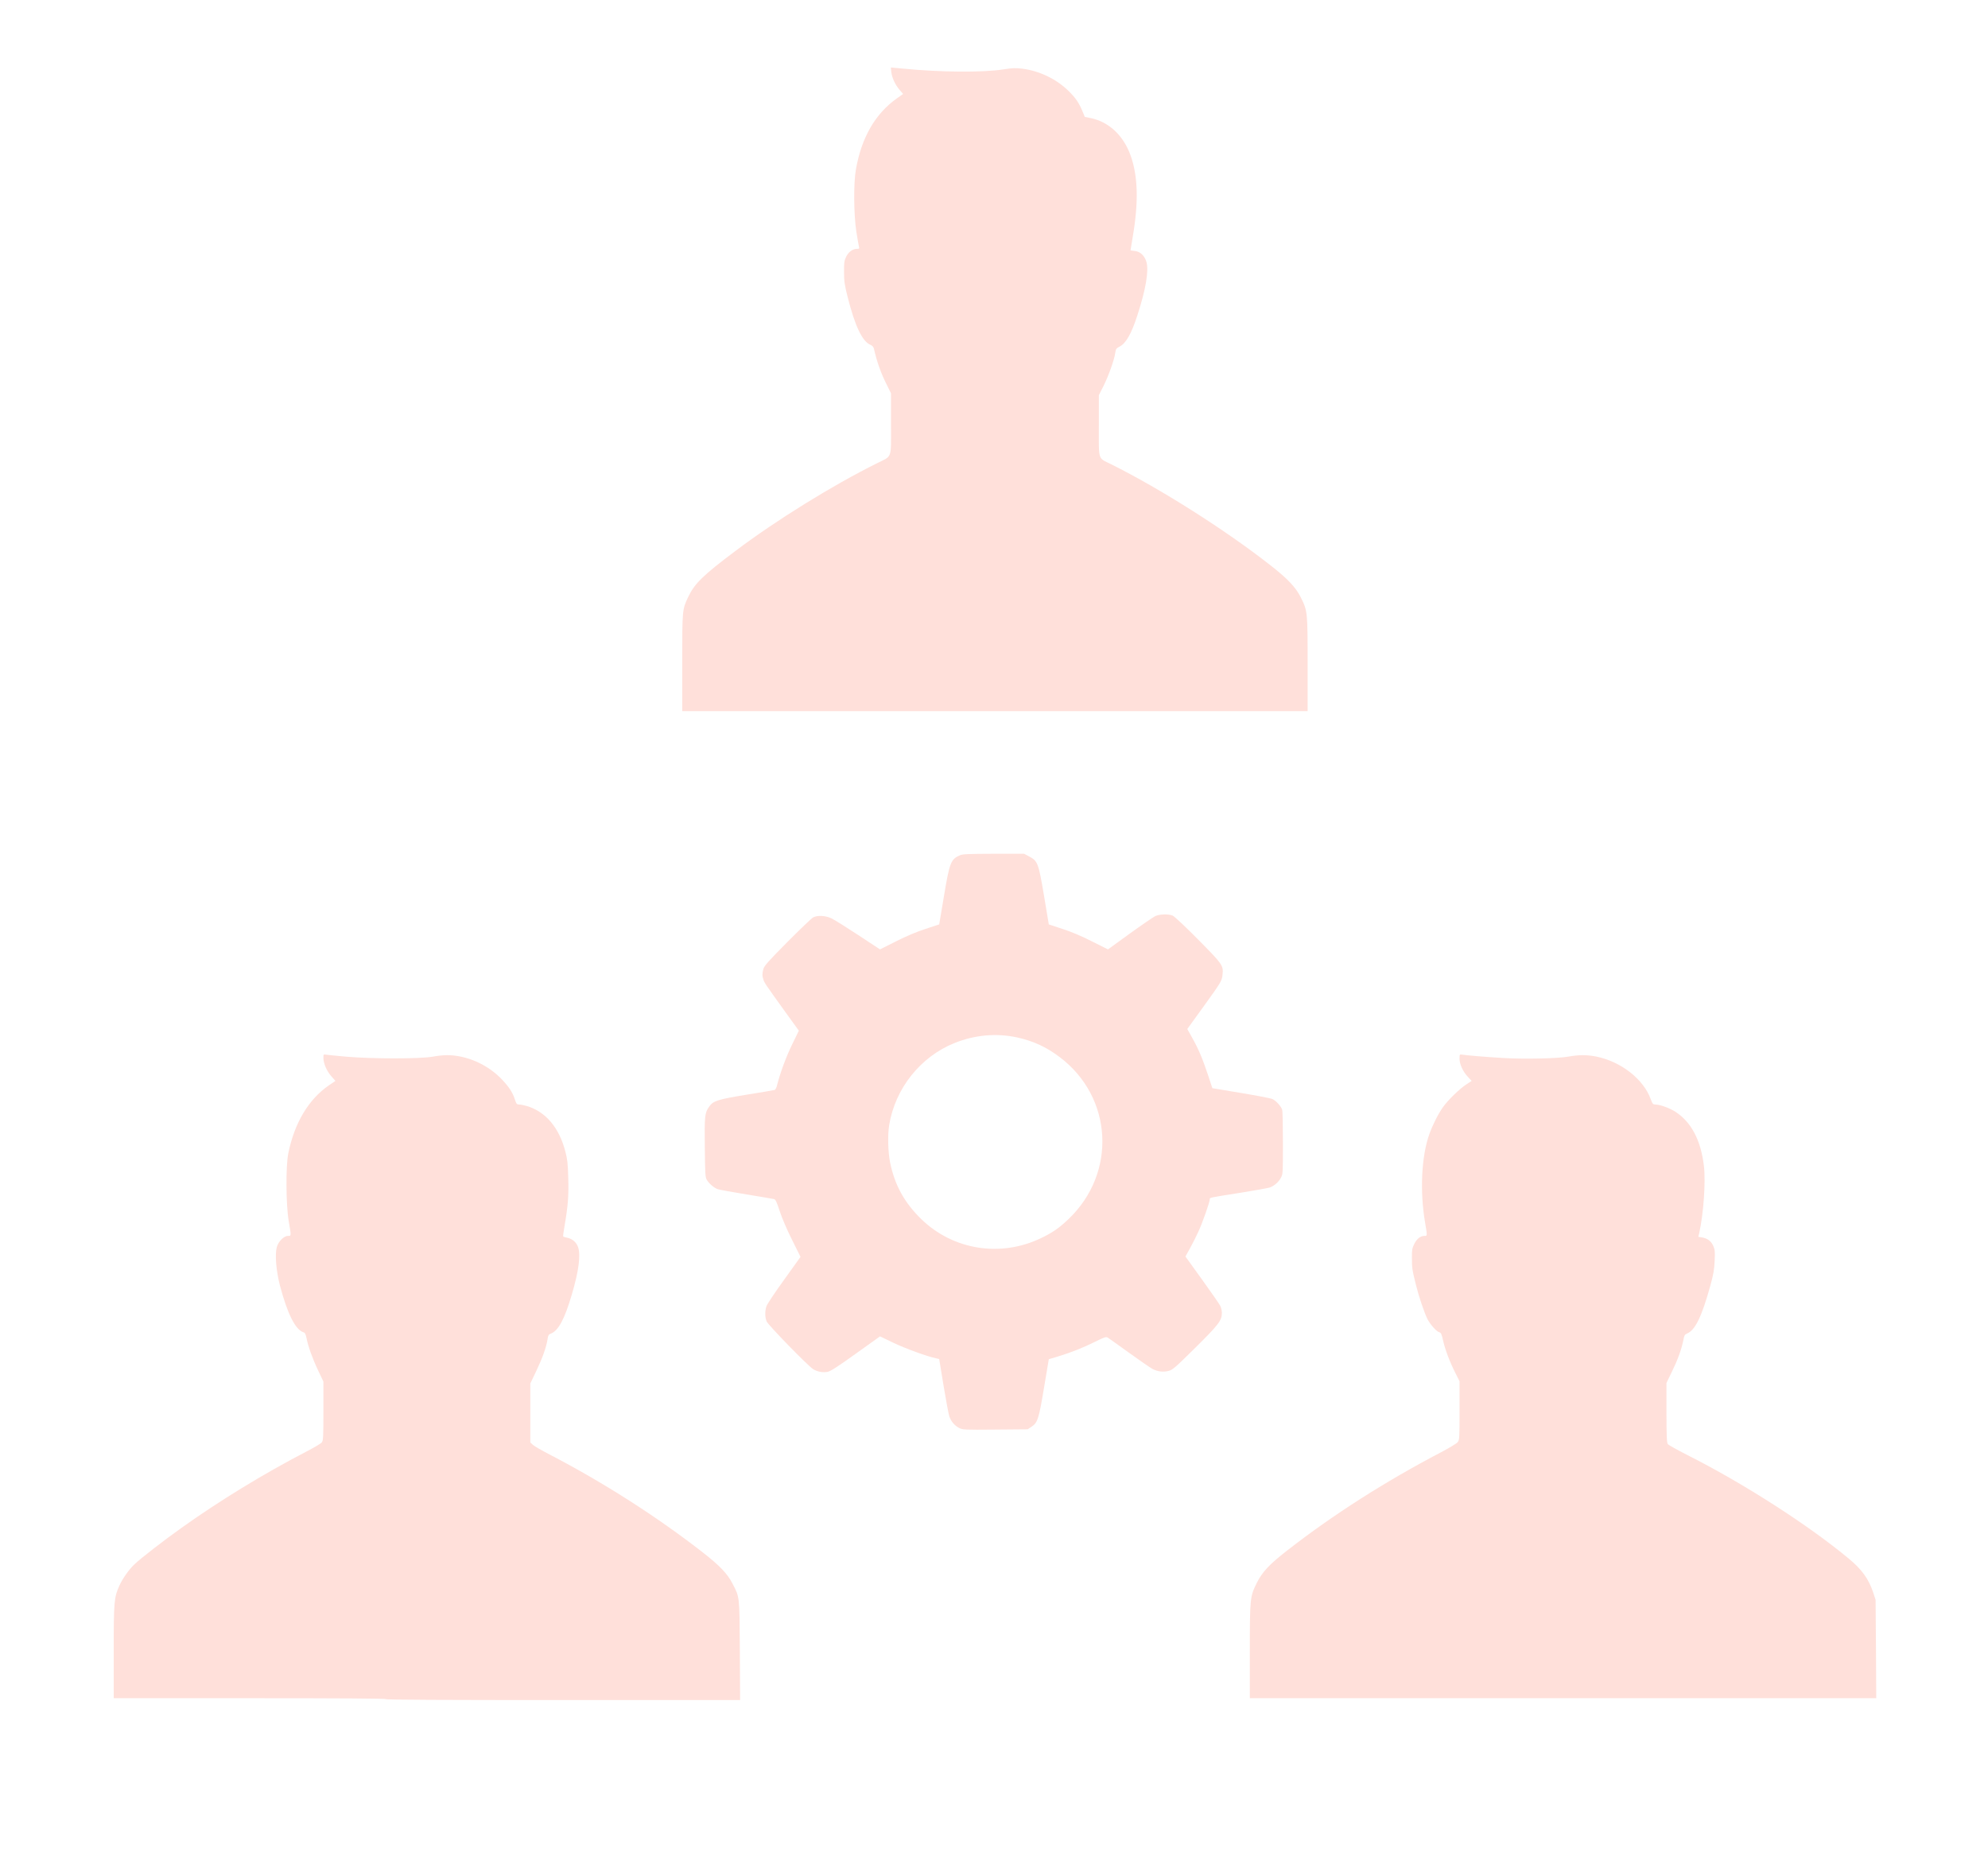 <?xml version="1.0" standalone="no"?>
<!DOCTYPE svg PUBLIC "-//W3C//DTD SVG 20010904//EN"
 "http://www.w3.org/TR/2001/REC-SVG-20010904/DTD/svg10.dtd">
<svg version="1.0" xmlns="http://www.w3.org/2000/svg"
 width="2133pt" height="2004pt" viewBox="0 0 2133 2004"
 preserveAspectRatio="xMidYMid meet">

<g transform="translate(0,2004) scale(0.1,-0.1)"
fill="#ffe0da" stroke="none">
<path d="M9563 19268 c8 -64 40 -133 87 -190 l40 -46 -68 -48 c-233 -166 -379
-421 -439 -764 -26 -146 -23 -483 5 -665 12 -77 25 -150 28 -162 6 -20 3 -23
-22 -23 -46 0 -93 -35 -117 -88 -19 -40 -22 -64 -21 -162 0 -98 6 -137 38
-264 79 -314 158 -480 246 -516 19 -8 32 -22 36 -39 34 -148 75 -264 143 -398
l41 -83 0 -328 c0 -385 16 -339 -150 -422 -479 -238 -1083 -612 -1519 -941
-349 -262 -439 -350 -507 -494 -64 -134 -64 -136 -64 -707 l0 -518 3355 0
3355 0 0 503 c0 564 -1 572 -72 715 -54 110 -142 203 -332 351 -487 381 -1178
818 -1706 1081 -143 71 -130 30 -130 412 l0 328 51 101 c55 111 115 280 125
353 6 42 11 49 46 67 69 35 128 139 192 338 90 277 123 473 97 569 -19 67 -66
113 -124 119 -26 3 -47 6 -47 8 0 1 11 66 24 146 63 369 56 647 -22 867 -77
218 -234 365 -430 405 l-63 13 -23 56 c-38 93 -74 146 -150 221 -131 129 -312
216 -496 240 -75 9 -106 8 -207 -8 -224 -34 -666 -31 -1077 9 l-128 12 5 -48z"/>
<path d="M10300 10864 c-98 -42 -112 -78 -172 -439 l-51 -303 -146 -48 c-96
-31 -205 -77 -318 -134 l-171 -86 -234 154 c-128 84 -257 165 -287 179 -64 30
-150 35 -197 10 -16 -9 -140 -127 -276 -264 -203 -205 -248 -255 -257 -288
-14 -51 -14 -74 0 -116 13 -37 12 -36 231 -341 l149 -206 -70 -144 c-65 -132
-130 -309 -162 -435 -7 -31 -19 -55 -28 -57 -9 -3 -144 -26 -301 -51 -314 -52
-356 -65 -401 -128 -47 -66 -51 -94 -47 -435 3 -276 5 -321 20 -348 23 -41 79
-89 120 -103 18 -6 157 -31 308 -56 151 -25 284 -47 295 -50 16 -4 29 -31 60
-127 24 -74 76 -196 132 -308 l92 -185 -175 -244 c-97 -134 -182 -262 -190
-284 -18 -52 -18 -119 2 -165 16 -39 443 -477 499 -512 45 -28 108 -39 157
-28 31 7 115 61 301 195 l259 185 146 -70 c128 -61 364 -147 458 -166 l31 -7
47 -287 c26 -158 54 -306 62 -330 21 -56 57 -98 106 -123 37 -19 56 -20 387
-17 l347 3 41 27 c66 44 79 83 135 421 l51 304 91 27 c145 44 272 94 401 158
104 52 123 58 140 47 11 -6 115 -81 232 -165 117 -84 229 -162 250 -172 55
-28 112 -35 169 -21 45 11 67 30 288 248 253 251 286 293 286 376 0 23 -8 56
-18 76 -10 19 -97 145 -195 281 l-178 247 49 88 c27 48 68 131 92 183 45 100
120 313 120 342 0 20 -18 16 336 72 155 25 294 50 310 56 47 18 93 58 117 103
22 41 22 49 22 372 0 182 -3 342 -8 358 -10 37 -70 102 -108 117 -17 7 -168
36 -336 64 l-305 51 -48 145 c-56 169 -103 281 -172 402 l-49 88 165 228 c200
277 206 287 213 355 10 99 3 109 -261 376 -132 134 -255 249 -273 257 -46 20
-140 17 -188 -5 -22 -11 -145 -95 -274 -188 l-233 -169 -172 86 c-112 57 -221
103 -317 134 l-146 48 -51 306 c-60 355 -68 375 -161 424 l-53 28 -327 0
c-268 -1 -332 -3 -361 -16z m610 -1954 c175 -38 315 -102 459 -211 572 -430
616 -1244 94 -1740 -97 -93 -175 -147 -296 -204 -432 -207 -939 -127 -1281
204 -182 177 -286 365 -336 610 -22 110 -27 293 -10 398 64 395 336 736 703
883 217 87 447 107 667 60z"/>
<path d="M3470 8691 c0 -60 34 -140 84 -197 l45 -51 -68 -46 c-220 -151 -371
-403 -438 -732 -28 -140 -25 -553 5 -728 28 -163 28 -157 -9 -157 -43 0 -103
-61 -119 -120 -22 -80 -7 -255 34 -414 80 -302 166 -474 252 -500 17 -5 24
-20 34 -68 17 -86 63 -215 126 -347 l54 -114 0 -316 c0 -284 -2 -318 -18 -337
-9 -12 -84 -56 -167 -99 -460 -239 -931 -527 -1340 -819 -191 -136 -438 -327
-503 -390 -59 -56 -126 -151 -161 -228 -57 -126 -61 -168 -61 -713 l0 -495
1460 0 c967 0 1460 -3 1460 -10 0 -7 640 -10 1901 -10 l1900 0 -3 533 c-4 595
-1 567 -80 719 -54 105 -137 191 -315 330 -492 384 -1068 752 -1643 1051 -85
44 -167 91 -182 105 l-28 26 0 316 0 317 64 134 c66 138 109 258 121 342 6 40
12 50 34 58 82 32 148 154 226 419 75 254 97 424 67 511 -17 49 -59 86 -110
98 -24 5 -46 12 -49 14 -3 3 4 59 16 124 35 205 44 317 38 507 -4 151 -9 198
-31 281 -66 257 -213 430 -415 489 -30 9 -67 16 -82 16 -23 0 -29 6 -44 52
-25 78 -62 134 -139 216 -121 127 -282 215 -454 248 -97 18 -171 18 -290 -3
-135 -24 -646 -24 -927 0 -110 10 -210 20 -222 22 -21 5 -23 2 -23 -34z"/>
<path d="M15660 8682 c0 -60 35 -137 89 -195 l41 -44 -58 -38 c-75 -50 -193
-165 -248 -241 -52 -73 -112 -191 -148 -292 -85 -238 -103 -613 -46 -947 25
-148 25 -145 -6 -145 -43 0 -83 -31 -110 -87 -22 -44 -26 -65 -25 -146 0 -110
3 -131 42 -288 33 -133 90 -301 125 -372 31 -59 97 -133 127 -141 18 -4 25
-19 40 -87 23 -101 70 -226 131 -347 l46 -92 0 -313 c0 -300 -1 -315 -20 -340
-11 -14 -91 -62 -178 -108 -600 -314 -1160 -671 -1655 -1057 -190 -148 -264
-228 -323 -346 -72 -147 -74 -162 -74 -733 l0 -503 3361 0 3360 0 -3 528 -4
527 -26 80 c-49 145 -121 246 -260 361 -433 361 -1141 815 -1736 1114 -106 54
-199 106 -207 116 -12 16 -14 78 -15 338 l0 318 59 122 c63 129 102 237 122
336 10 54 15 62 43 74 85 36 156 183 247 513 33 119 42 171 46 264 5 102 3
121 -15 162 -23 52 -62 81 -122 91 l-38 6 10 42 c46 209 70 546 50 718 -33
277 -135 471 -306 582 -62 40 -167 78 -216 78 -24 0 -30 6 -49 58 -78 214
-318 402 -583 456 -98 20 -190 20 -298 0 -119 -21 -474 -29 -705 -15 -198 12
-390 28 -437 36 -27 4 -28 3 -28 -43z"/>
</g>
</svg>
